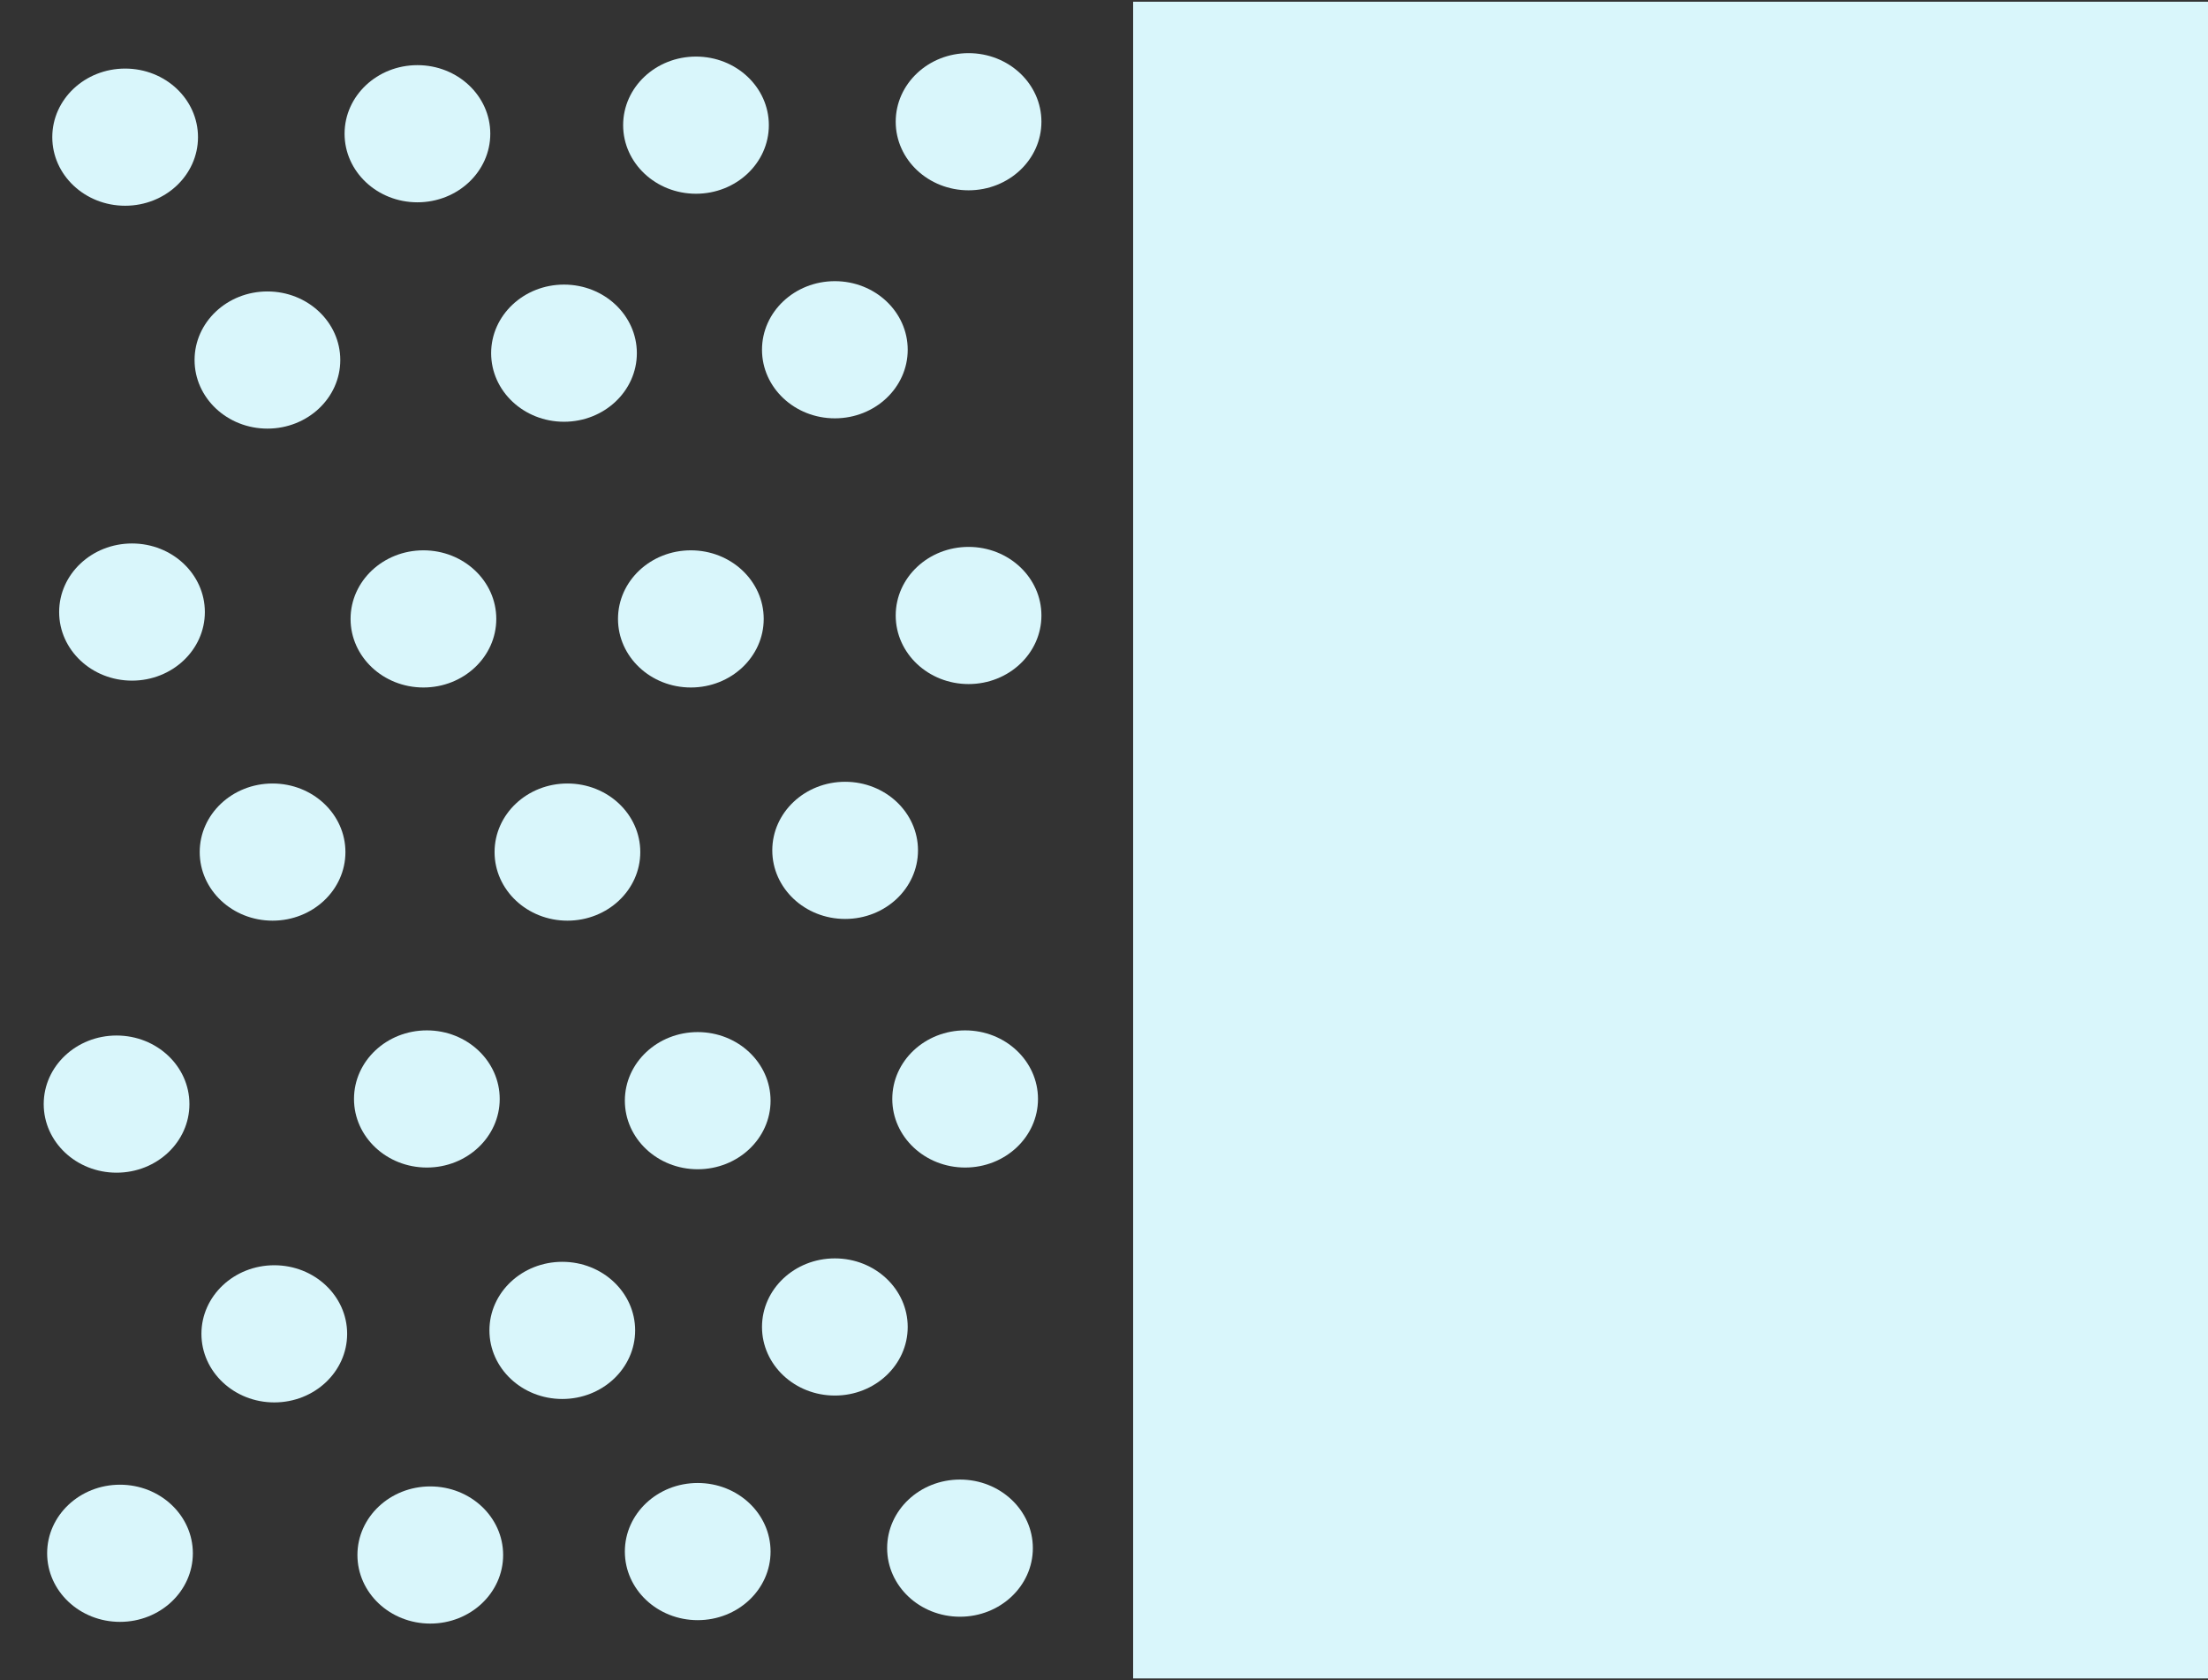 <?xml version="1.0" encoding="UTF-8" standalone="no"?>
<!-- Created with Inkscape (http://www.inkscape.org/) -->

<svg
   xmlns:dc="http://purl.org/dc/elements/1.1/"
   xmlns:cc="http://creativecommons.org/ns#"
   xmlns:rdf="http://www.w3.org/1999/02/22-rdf-syntax-ns#"
   xmlns:svg="http://www.w3.org/2000/svg"
   xmlns="http://www.w3.org/2000/svg"
   xmlns:sodipodi="http://sodipodi.sourceforge.net/DTD/sodipodi-0.dtd"
   xmlns:inkscape="http://www.inkscape.org/namespaces/inkscape"
   width="920"
   height="700"
   viewBox="0 0 243.417 185.208"
   version="1.1"
   id="svg8"
   inkscape:version="0.92.4 (5da689c313, 2019-01-14)"
   sodipodi:docname="portfoliobackground.svg">
  <rect x="0" y="0" width="243.417" height="185.208" fill="#333333" stroke="none"/>
  <defs
     id="defs2" />
  <sodipodi:namedview
     id="base"
     pagecolor="#ffffff"
     bordercolor="#666666"
     borderopacity="1.0"
     inkscape:pageopacity="0.0"
     inkscape:pageshadow="2"
     inkscape:zoom="1.4"
     inkscape:cx="293.57143"
     inkscape:cy="360"
     inkscape:document-units="mm"
     inkscape:current-layer="layer1"
     showgrid="false"
     units="px"
     inkscape:window-width="2736"
     inkscape:window-height="1699"
     inkscape:window-x="-13"
     inkscape:window-y="-13"
     inkscape:window-maximized="1" />
  <g
     inkscape:label="Layer 1"
     inkscape:groupmode="layer"
     id="layer1"
     transform="translate(0,-111.792)">
    <rect
       style="fill:#d9f6fb;fill-opacity:1;stroke-width:0.252"
       id="rect3717"
       width="118.685"
       height="184.83"
       x="124.921"
       y="111.981" />
    <ellipse
       style="fill:#d9f6fb;fill-opacity:1;stroke-width:0.265"
       id="path4524"
       cx="46.019"
       cy="126.533"
       rx="8.032"
       ry="7.56" />
    <ellipse
       style="fill:#d9f6fb;fill-opacity:1;stroke-width:0.265"
       id="path4524-4"
       cx="106.778"
       cy="125.21"
       rx="8.032"
       ry="7.56" />
    <ellipse
       style="fill:#d9f6fb;fill-opacity:1;stroke-width:0.265"
       id="path4524-9"
       cx="76.729"
       cy="125.588"
       rx="8.032"
       ry="7.56" />
    <ellipse
       style="fill:#d9f6fb;fill-opacity:1;stroke-width:0.265"
       id="path4524-7"
       cx="13.796"
       cy="126.911"
       rx="8.032"
       ry="7.56" />
    <ellipse
       style="fill:#d9f6fb;fill-opacity:1;stroke-width:0.265"
       id="path4524-0"
       cx="106.4"
       cy="232.933"
       rx="8.032"
       ry="7.56" />
    <ellipse
       style="fill:#d9f6fb;fill-opacity:1;stroke-width:0.265"
       id="path4524-5"
       cx="76.918"
       cy="233.122"
       rx="8.032"
       ry="7.56" />
    <ellipse
       style="fill:#d9f6fb;fill-opacity:1;stroke-width:0.265"
       id="path4524-49"
       cx="47.058"
       cy="232.933"
       rx="8.032"
       ry="7.56" />
    <ellipse
       style="fill:#d9f6fb;fill-opacity:1;stroke-width:0.265"
       id="path4524-3"
       cx="12.851"
       cy="233.5"
       rx="8.032"
       ry="7.56" />
    <ellipse
       style="fill:#d9f6fb;fill-opacity:1;stroke-width:0.265"
       id="path4524-57"
       cx="93.171"
       cy="205.53"
       rx="8.032"
       ry="7.56" />
    <ellipse
       style="fill:#d9f6fb;fill-opacity:1;stroke-width:0.265"
       id="path4524-1"
       cx="62.555"
       cy="205.719"
       rx="8.032"
       ry="7.56" />
    <ellipse
       style="fill:#d9f6fb;fill-opacity:1;stroke-width:0.265"
       id="path4524-75"
       cx="30.049"
       cy="205.719"
       rx="8.032"
       ry="7.56" />
    <ellipse
       style="fill:#d9f6fb;fill-opacity:1;stroke-width:0.265"
       id="path4524-72"
       cx="106.778"
       cy="179.638"
       rx="8.032"
       ry="7.56" />
    <ellipse
       style="fill:#d9f6fb;fill-opacity:1;stroke-width:0.265"
       id="path4524-51"
       cx="76.162"
       cy="180.016"
       rx="8.032"
       ry="7.56" />
    <ellipse
       style="fill:#d9f6fb;fill-opacity:1;stroke-width:0.265"
       id="path4524-2"
       cx="46.68"
       cy="180.016"
       rx="8.032"
       ry="7.56" />
    <ellipse
       style="fill:#d9f6fb;fill-opacity:1;stroke-width:0.265"
       id="path4524-6"
       cx="14.552"
       cy="179.26"
       rx="8.032"
       ry="7.56" />
    <ellipse
       style="fill:#d9f6fb;fill-opacity:1;stroke-width:0.265"
       id="path4524-48"
       cx="92.037"
       cy="150.345"
       rx="8.032"
       ry="7.56" />
    <ellipse
       style="fill:#d9f6fb;fill-opacity:1;stroke-width:0.265"
       id="path4524-13"
       cx="62.177"
       cy="150.723"
       rx="8.032"
       ry="7.56" />
    <ellipse
       style="fill:#d9f6fb;fill-opacity:1;stroke-width:0.265"
       id="path4524-93"
       cx="29.482"
       cy="151.479"
       rx="8.032"
       ry="7.56" />
    <ellipse
       style="fill:#d9f6fb;fill-opacity:1;stroke-width:0.265"
       id="path4524-09"
       cx="76.918"
       cy="282.826"
       rx="8.032"
       ry="7.56" />
    <ellipse
       style="fill:#d9f6fb;fill-opacity:1;stroke-width:0.265"
       id="path4524-20"
       cx="105.833"
       cy="282.448"
       rx="8.032"
       ry="7.56" />
    <ellipse
       style="fill:#d9f6fb;fill-opacity:1;stroke-width:0.265"
       id="path4524-17"
       cx="47.436"
       cy="283.204"
       rx="8.032"
       ry="7.56" />
    <ellipse
       style="fill:#d9f6fb;fill-opacity:1;stroke-width:0.265"
       id="path4524-58"
       cx="13.229"
       cy="283.015"
       rx="8.032"
       ry="7.56" />
    <ellipse
       style="fill:#d9f6fb;fill-opacity:1;stroke-width:0.265"
       id="path4524-27"
       cx="92.037"
       cy="258.068"
       rx="8.032"
       ry="7.56" />
    <ellipse
       style="fill:#d9f6fb;fill-opacity:1;stroke-width:0.265"
       id="path4524-33"
       cx="61.988"
       cy="258.446"
       rx="8.032"
       ry="7.56" />
    <ellipse
       style="fill:#d9f6fb;fill-opacity:1;stroke-width:0.265"
       id="path4524-70"
       cx="30.238"
       cy="258.824"
       rx="8.032"
       ry="7.56" />
  </g>
</svg>
